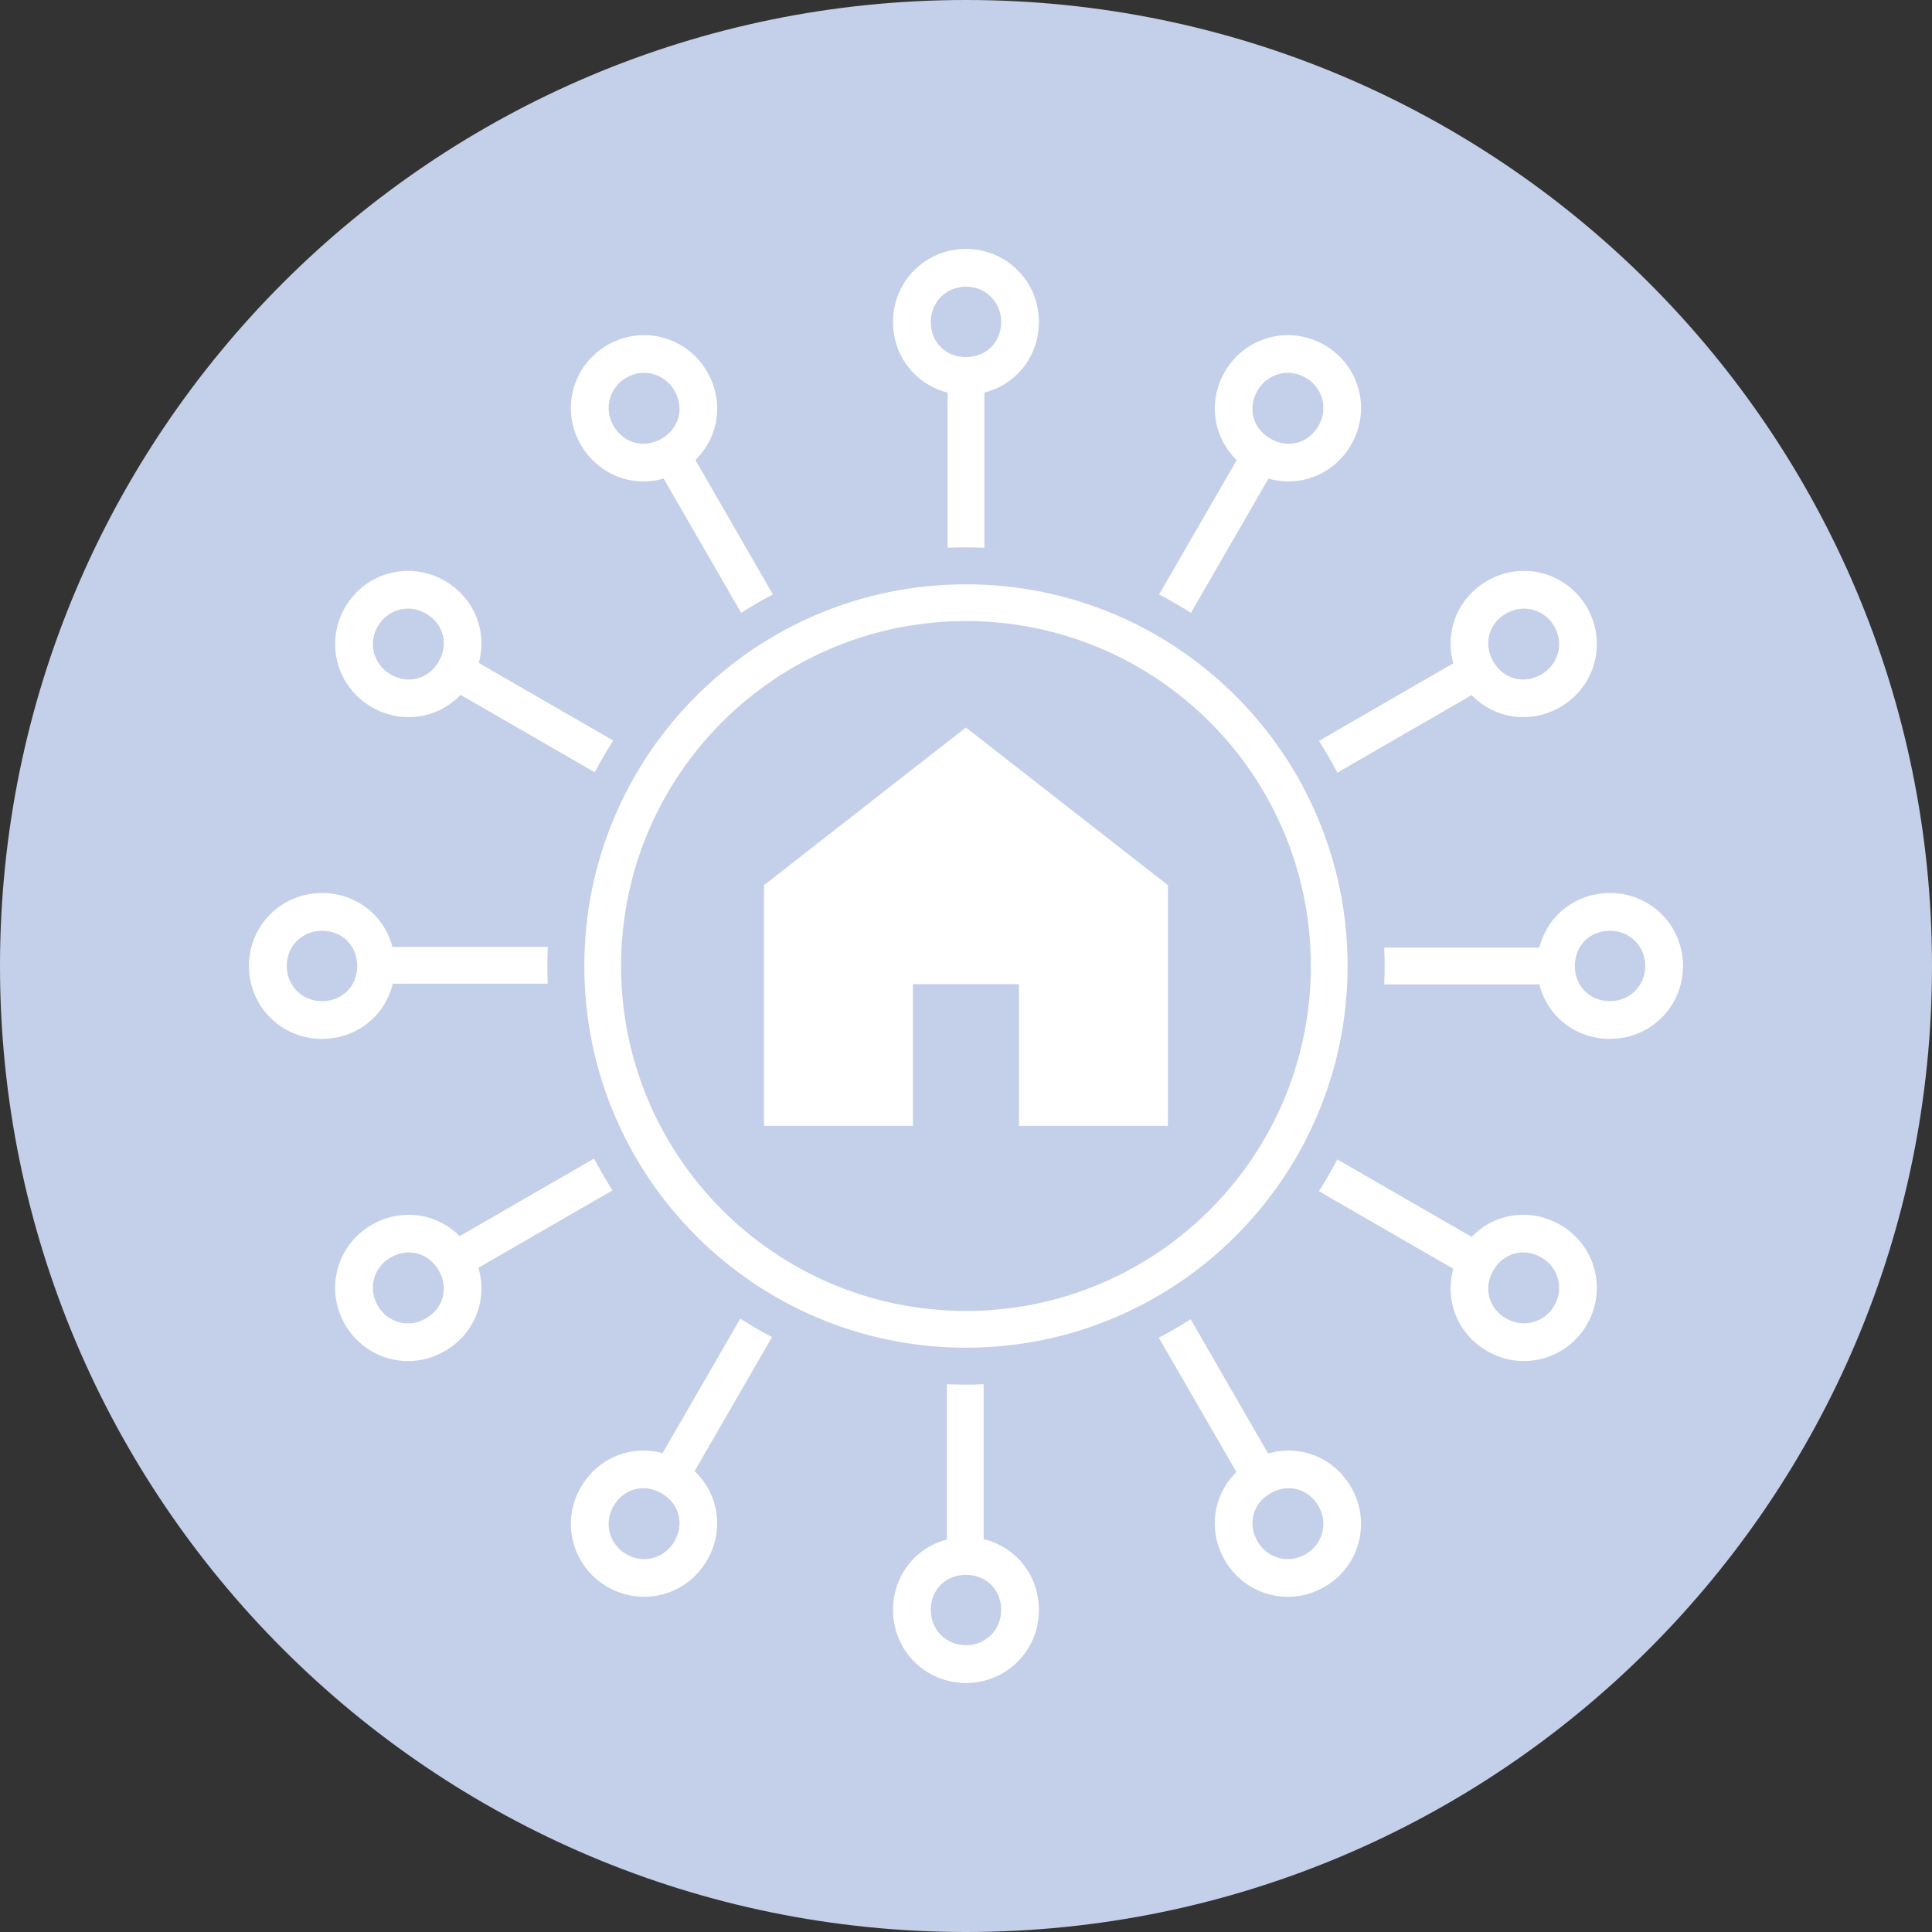<?xml version="1.0" encoding="UTF-8"?>
<!DOCTYPE svg PUBLIC "-//W3C//DTD SVG 1.1//EN" "http://www.w3.org/Graphics/SVG/1.1/DTD/svg11.dtd">
<!-- Creator: CorelDRAW X7 -->
<svg xmlns="http://www.w3.org/2000/svg" xml:space="preserve" width="2.165in" height="2.165in" version="1.1" style="shape-rendering:geometricPrecision; text-rendering:geometricPrecision; image-rendering:optimizeQuality; fill-rule:evenodd; clip-rule:evenodd"
viewBox="0 0 21654 21654"
 xmlns:xlink="http://www.w3.org/1999/xlink">
 <rect x="0" y="0" width="21654" height="21654" fill="#333333" stroke="none"/>
 <defs>
  <style type="text/css">
   <![CDATA[
    .fil0 {fill:#C4CFE9}
    .fil1 {fill:white}
   ]]>
  </style>
 </defs>
 <g id="Layer_x0020_1">
  <g id="_2622982863232">
   <path class="fil0" d="M10827 0c-5980,0 -10827,4847 -10827,10827 0,5979 4847,10827 10827,10827 5979,0 10827,-4848 10827,-10827 0,-5980 -4848,-10827 -10827,-10827z"/>
   <path class="fil1" d="M11033 4400l0 1739c-68,-3 -138,-4 -206,-4 -68,0 -135,1 -203,4l-3 0 0 -1739c-356,-89 -612,-405 -612,-792 0,-455 363,-818 818,-818 454,0 817,363 817,818 0,387 -255,703 -611,792zm-801 8219l-1669 0 0 -2698 2263 -1767 2264 1767 0 2698 -1669 0 0 -1588 -1189 0 0 1588zm595 2074c1067,0 2034,-433 2733,-1133 700,-699 1132,-1666 1132,-2733 0,-1068 -432,-2034 -1132,-2734 -699,-699 -1666,-1132 -2733,-1132 -1068,0 -2034,433 -2734,1132 -699,700 -1132,1666 -1132,2734 0,1067 433,2034 1132,2733 700,700 1666,1133 2734,1133zm0 412c2362,0 4277,-1916 4277,-4278 0,-2363 -1915,-4278 -4277,-4278 -2363,0 -4278,1915 -4278,4278 0,2362 1915,4278 4278,4278zm2164 -8442l870 -1506c-263,-255 -326,-656 -133,-991 228,-393 724,-526 1117,-299 393,227 526,723 299,1117 -194,336 -574,481 -927,380l-869 1505c-116,-73 -235,-143 -357,-206zm1792 1641l1506 -870c-100,-352 46,-731 381,-925 393,-227 889,-94 1117,299 227,394 94,890 -300,1117 -336,194 -738,130 -993,-134l-1505 869c-64,-122 -133,-241 -206,-356zm731 2317l1739 0c89,-356 405,-612 793,-612 454,0 817,363 817,818 0,454 -363,817 -817,817 -388,0 -704,-255 -793,-611l-1739 0c3,-68 5,-137 5,-206 0,-69 -2,-138 -5,-206zm-525 2374l1505 868c254,-265 657,-329 993,-135 394,227 527,723 300,1117 -228,393 -724,526 -1117,299 -335,-193 -481,-571 -381,-923l-1507 -870c74,-115 143,-233 206,-355l1 -1zm-1644 1791l868 1505c354,-104 736,41 931,379 227,393 94,889 -299,1116 -393,228 -889,95 -1117,-299 -193,-334 -131,-733 130,-988l-870 -1506c122,-64 241,-132 357,-207zm-2320 729l0 1736c360,87 619,404 619,794 0,455 -363,818 -817,818 -455,0 -818,-363 -818,-818 0,-384 252,-699 604,-790l0 -1741c71,3 142,5 214,5 66,0 132,-1 198,-4zm-2372 -529l-868 1503c270,255 336,660 140,998 -227,394 -723,526 -1116,299 -394,-227 -527,-723 -300,-1116 192,-333 567,-479 917,-383l871 -1508c116,75 234,144 356,207zm-1788 -1644l-1503 867c106,356 -40,740 -378,935 -394,227 -890,94 -1117,-299 -227,-394 -94,-890 299,-1117 333,-192 731,-131 986,127l1507 -870 2 5c63,120 131,237 204,352zm-726 -2317l-1737 0c-86,360 -404,619 -794,619 -454,0 -818,-363 -818,-817 0,-455 364,-818 818,-818 385,0 699,252 790,604l1742 0c-4,71 -5,142 -5,214 0,66 1,132 4,198zm527 -2369l-1504 -868c-255,267 -658,332 -996,137 -393,-227 -526,-723 -299,-1116 227,-394 723,-527 1117,-300 334,193 480,570 382,921l1507 870c-74,116 -143,234 -207,356zm1641 -1787l-869 -1505c-354,102 -734,-44 -929,-380 -227,-394 -94,-890 300,-1117 393,-227 889,-94 1116,299 194,335 131,735 -131,990l869 1507c-122,63 -241,132 -356,206zm-1287 -2636c193,-111 429,-45 539,145 115,199 51,426 -144,539 -196,112 -424,55 -539,-145 -110,-190 -49,-427 144,-539zm-2786 2787c111,-193 348,-254 538,-144 200,115 258,343 145,539 -113,195 -340,259 -539,144 -190,-110 -256,-346 -144,-539zm-1020 3807c0,-224 174,-395 394,-395 230,0 395,169 395,395 0,225 -165,394 -395,394 -220,0 -394,-171 -394,-394zm1020 3807c-112,-194 -46,-430 144,-540 199,-115 426,-50 539,145 113,195 55,424 -145,539 -190,109 -427,49 -538,-144zm2786 2786c-193,-111 -254,-349 -144,-539 115,-199 343,-257 539,-144 195,112 259,339 144,539 -110,190 -346,256 -539,144zm3807 1020c-223,0 -395,-175 -395,-395 0,-230 169,-394 395,-394 225,0 394,164 394,394 0,220 -171,395 -394,395zm3806 -1020c-193,112 -429,46 -539,-144 -115,-200 -50,-427 145,-539 195,-113 424,-55 539,144 110,190 49,428 -145,539zm2787 -2786c-111,193 -349,253 -539,144 -199,-115 -257,-344 -144,-539 113,-195 339,-260 539,-145 190,110 256,346 144,540zm1020 -3807c0,223 -175,394 -394,394 -230,0 -395,-169 -395,-394 0,-226 165,-395 395,-395 219,0 394,171 394,395zm-1020 -3807c112,193 46,429 -144,539 -200,115 -426,51 -539,-144 -113,-196 -55,-424 144,-539 190,-110 428,-49 539,144zm-2787 -2787c194,112 255,349 145,539 -115,200 -344,257 -539,145 -195,-113 -260,-340 -145,-539 110,-190 346,-256 539,-145zm-3806 -1020c223,0 394,175 394,395 0,230 -169,394 -394,394 -226,0 -395,-164 -395,-394 0,-220 172,-395 395,-395z"/>
  </g>
 </g>
</svg>
